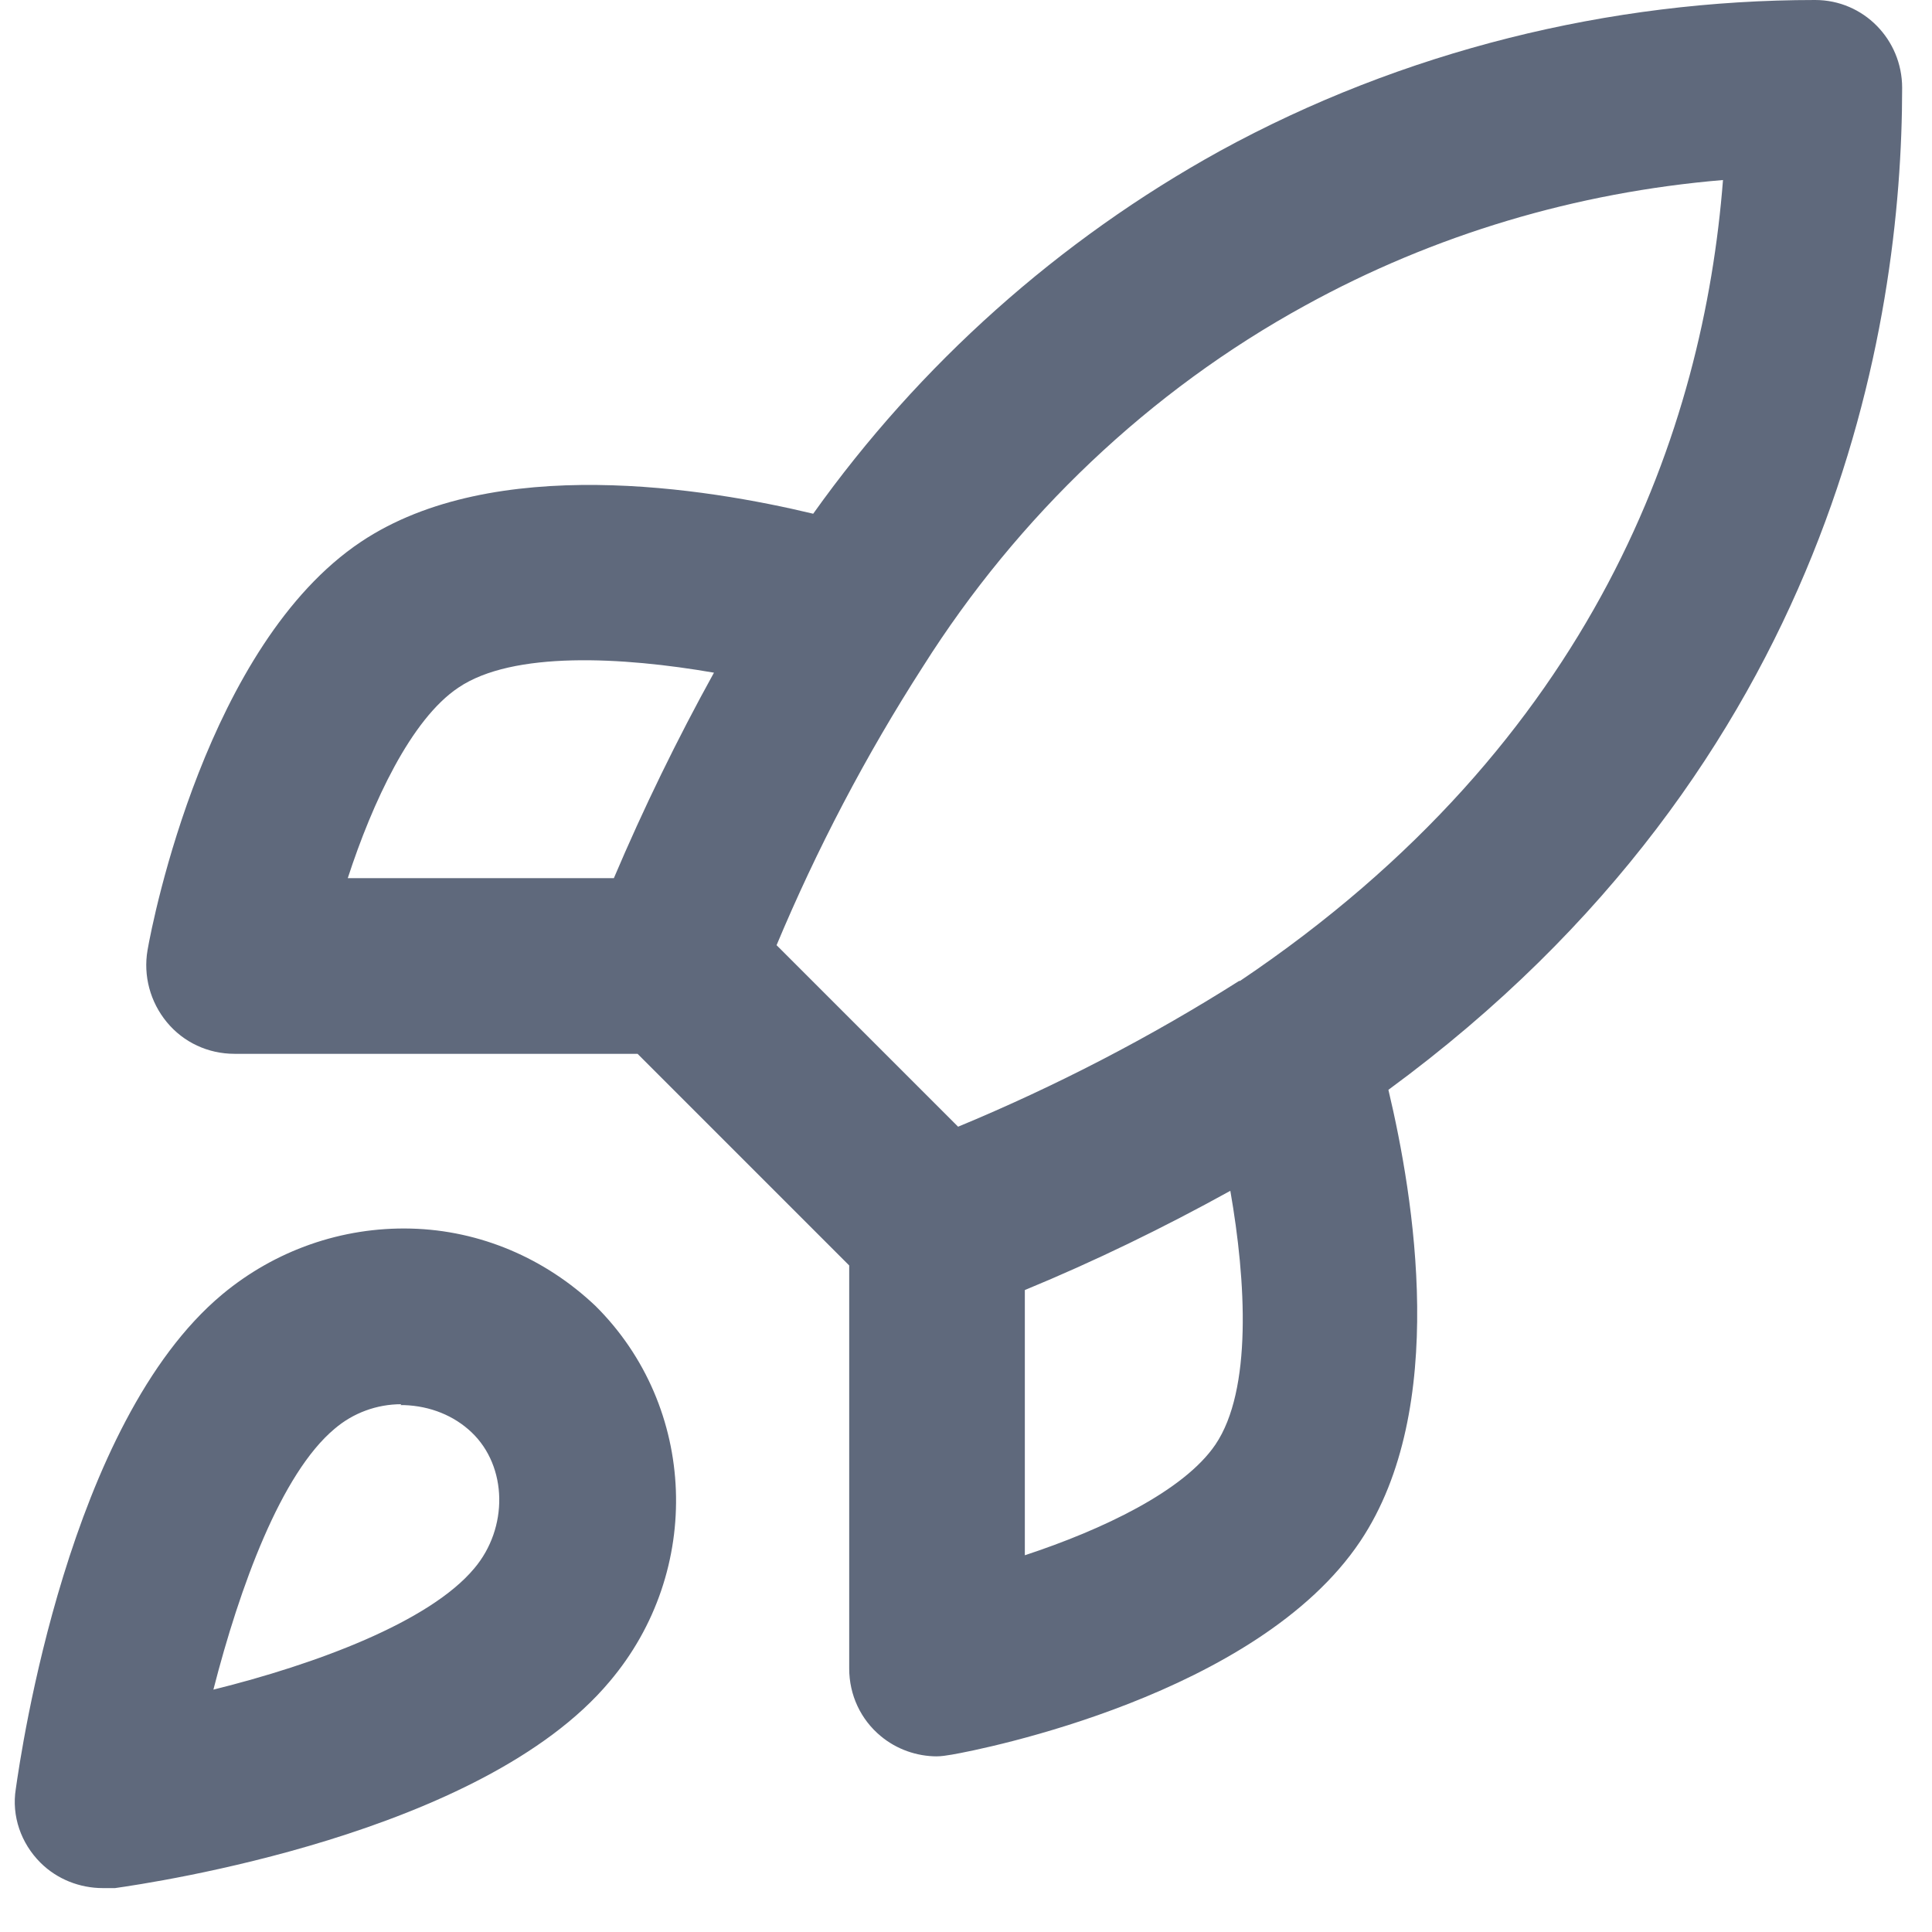 <?xml version="1.0" encoding="UTF-8"?>
<svg xmlns="http://www.w3.org/2000/svg" version="1.1" viewBox="0 0 22 22">
  <path fill="#5f697c" d="M1.17,21.5c-.26,0-.52-.1-.71-.29-.22-.22-.33-.53-.28-.84.06-.42.6-4.17,2.35-5.63.6-.5,1.36-.77,2.15-.75.79.02,1.53.34,2.1.88,1.16,1.15,1.23,3.02.16,4.28-1.46,1.74-5.21,2.29-5.63,2.35-.04,0-.09,0-.13,0ZM4.57,15.99c-.28,0-.55.1-.76.28,0,0,0,0,0,0-.61.51-1.08,1.8-1.38,2.97,1.17-.29,2.46-.77,2.97-1.38.39-.46.38-1.16-.03-1.55-.2-.19-.47-.3-.77-.31-.01,0-.02,0-.04,0ZM3.17,15.5h0,0ZM10.67,20c-.23,0-.46-.08-.64-.23-.23-.19-.36-.47-.36-.77v-4.59l-2.41-2.41H2.67c-.3,0-.58-.13-.77-.36-.19-.23-.27-.53-.22-.82.06-.35.68-3.48,2.43-4.65,1.51-1.01,3.94-.61,5.15-.32,1.21-1.7,2.8-3.12,4.63-4.13C15.97.58,18.33,0,20.67,0c.55,0,.99.45.99,1,0,2.7-.78,7.69-5.85,11.41.29,1.22.69,3.63-.32,5.14-1.17,1.75-4.3,2.37-4.65,2.43-.06.01-.12.02-.18.02ZM11.67,14.68v3.03c.88-.29,1.81-.73,2.17-1.26.42-.62.35-1.86.17-2.89-.76.42-1.54.8-2.34,1.13ZM8.84,10.76l2.07,2.07c1.11-.46,2.19-1.02,3.2-1.66,0,0,0,0,.01,0,4.06-2.73,5.28-6.3,5.5-9.12-1.67.14-3.29.62-4.76,1.43-1.77.97-3.27,2.4-4.35,4.11-.65,1.01-1.21,2.08-1.67,3.18ZM3.96,10h3.03c.34-.8.72-1.58,1.14-2.34-1.04-.18-2.29-.25-2.91.17-.54.36-.98,1.31-1.26,2.17Z"/>
</svg>